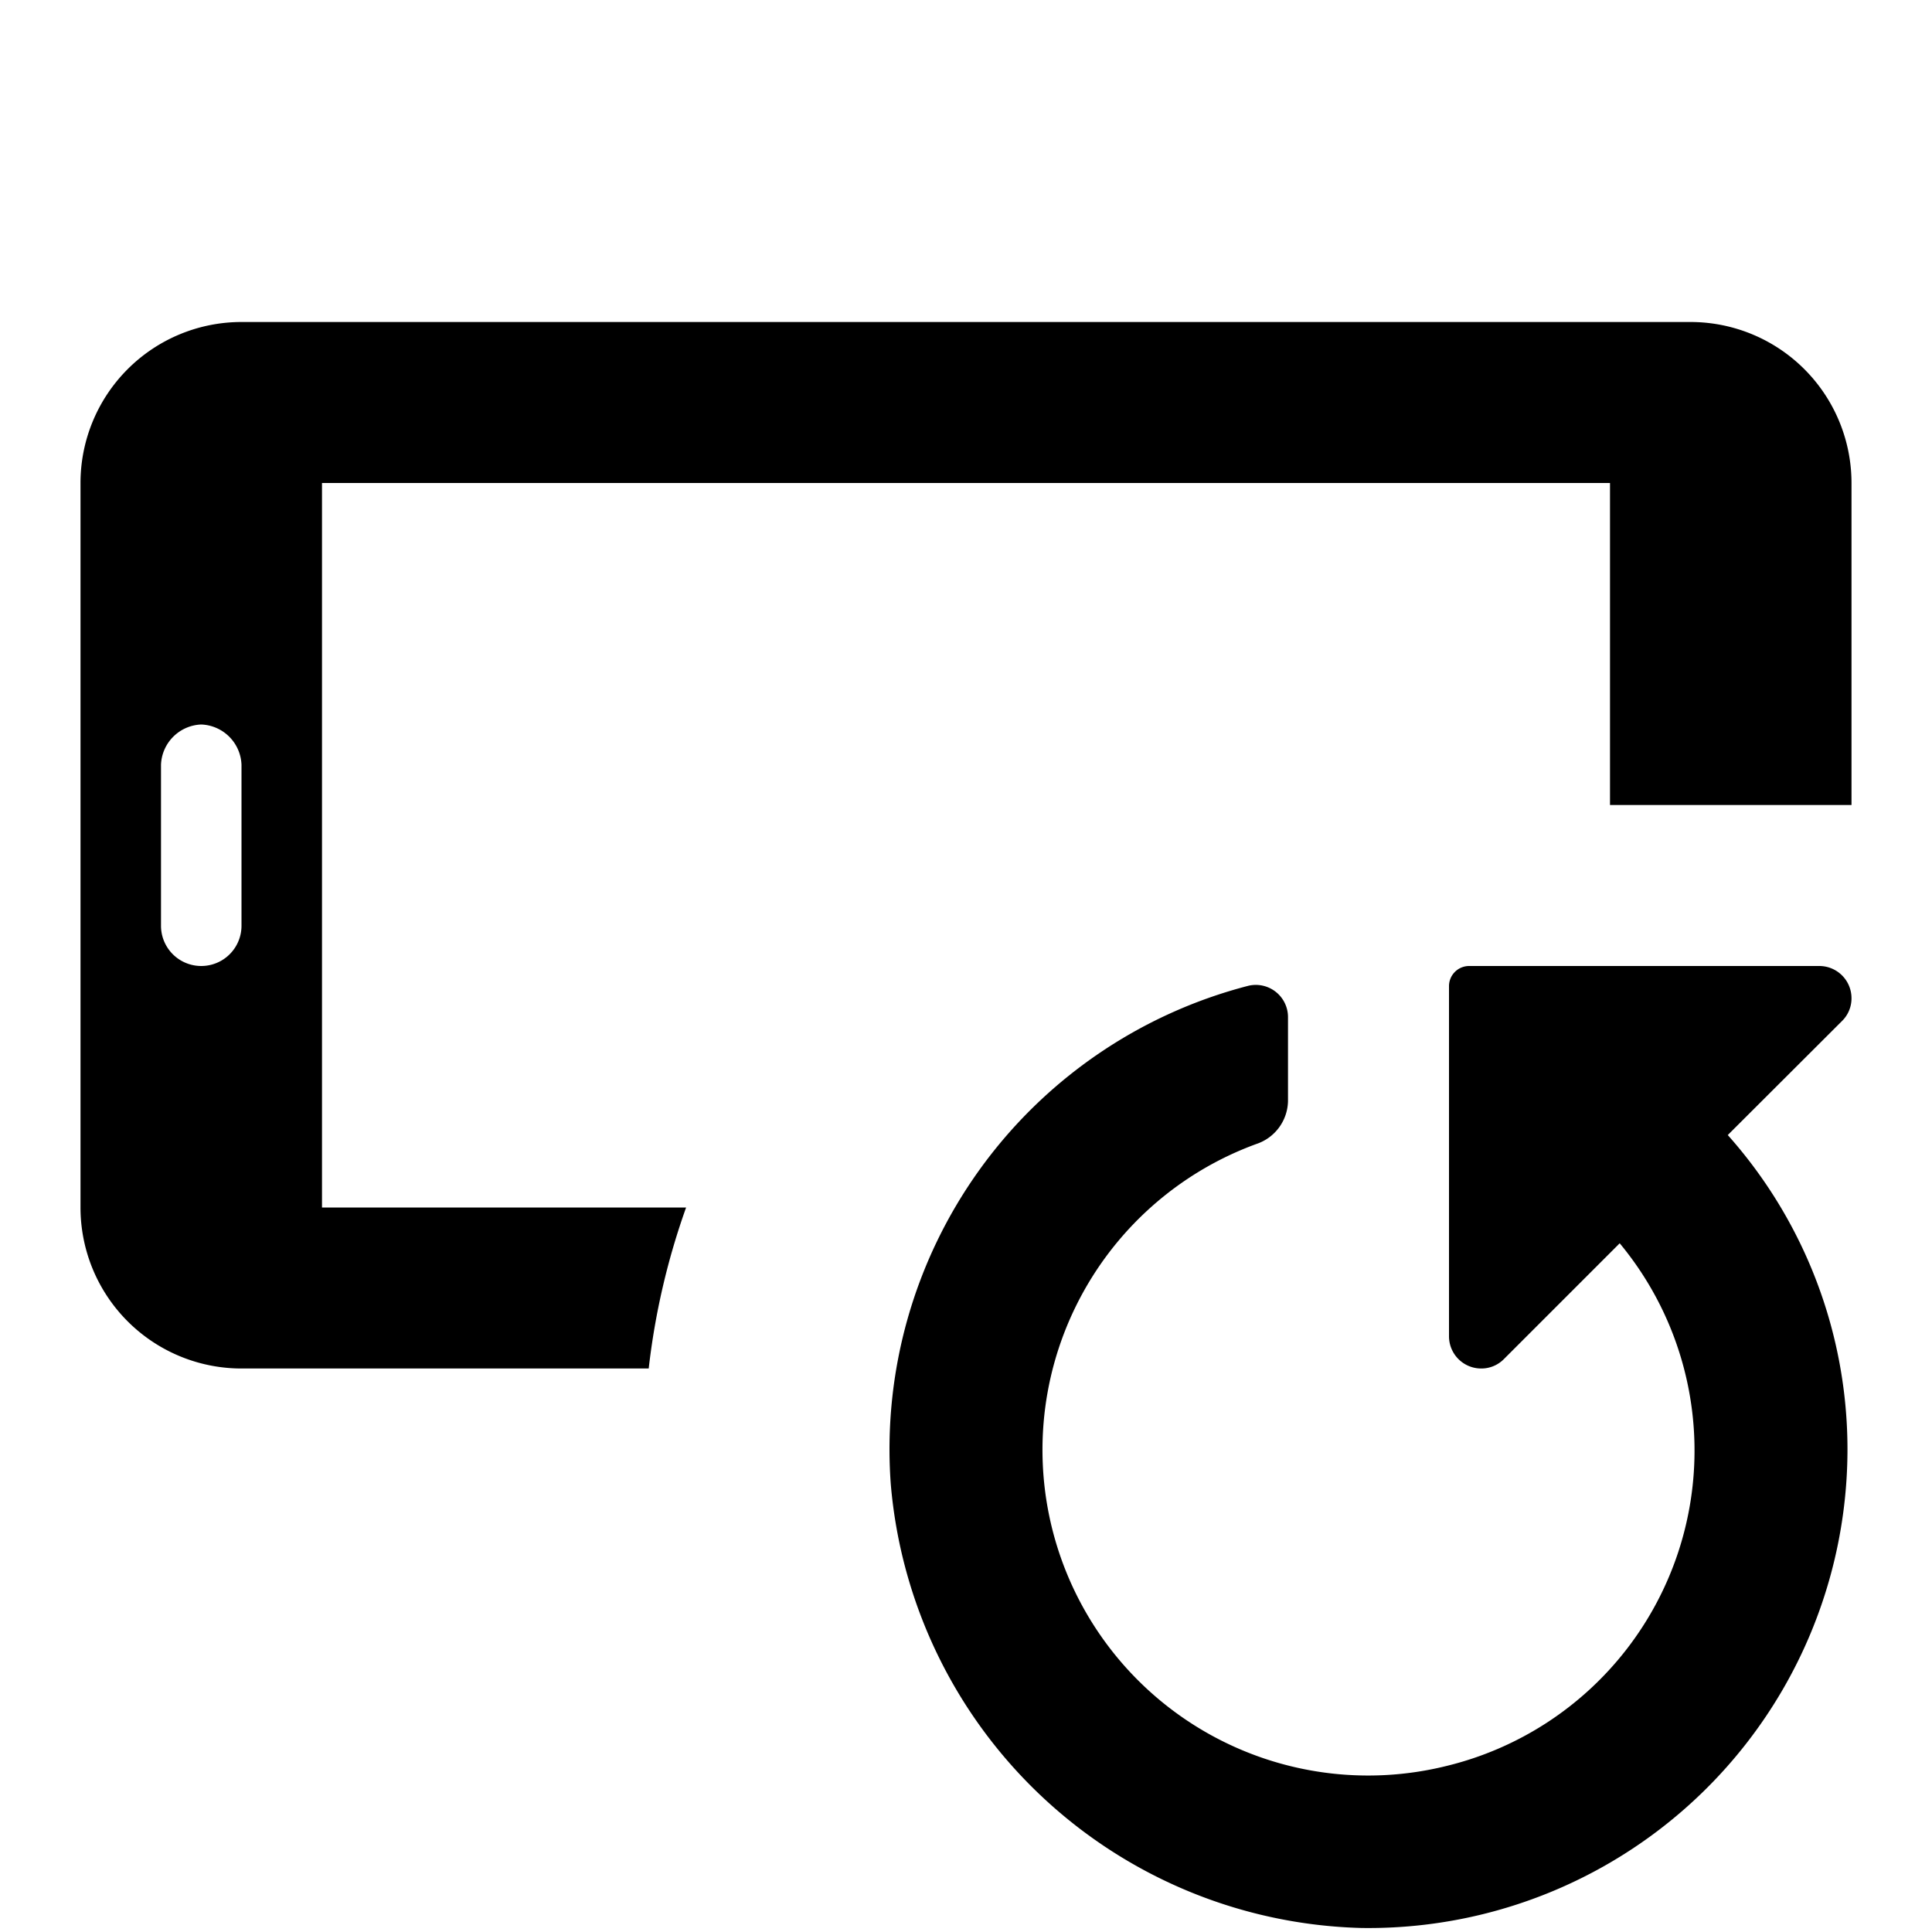 <svg xmlns="http://www.w3.org/2000/svg" height="48" viewBox="0 0 48 48" width="48"><path d="M45.764 25.367a.786.786 0 00.236-.56.8.8 0 00-.8-.807h-8.7a.5.5 0 00-.5.5v8.7a.8.8 0 00.806.8.785.785 0 00.56-.236l2.875-2.875a8.063 8.063 0 01-4.3 12.985 8.091 8.091 0 01-4.727-15.452A1.147 1.147 0 0032 27.357V25.28a.8.8 0 00-.979-.79 11.891 11.891 0 00-8.89 12.382A12.049 12.049 0 0033.823 47.9 11.9 11.9 0 0045.9 36a11.744 11.744 0 00-2.974-7.8z"/><path d="M17.046 30H8V12h32v8h6v-8a4 4 0 00-4-4H6a4 4 0 00-4 4v18a4 4 0 004 4h10.117a17.91 17.91 0 01.929-4zM6 23a1 1 0 01-2 0v-4a1.04 1.04 0 011-1 1.04 1.04 0 011 1z"/></svg>